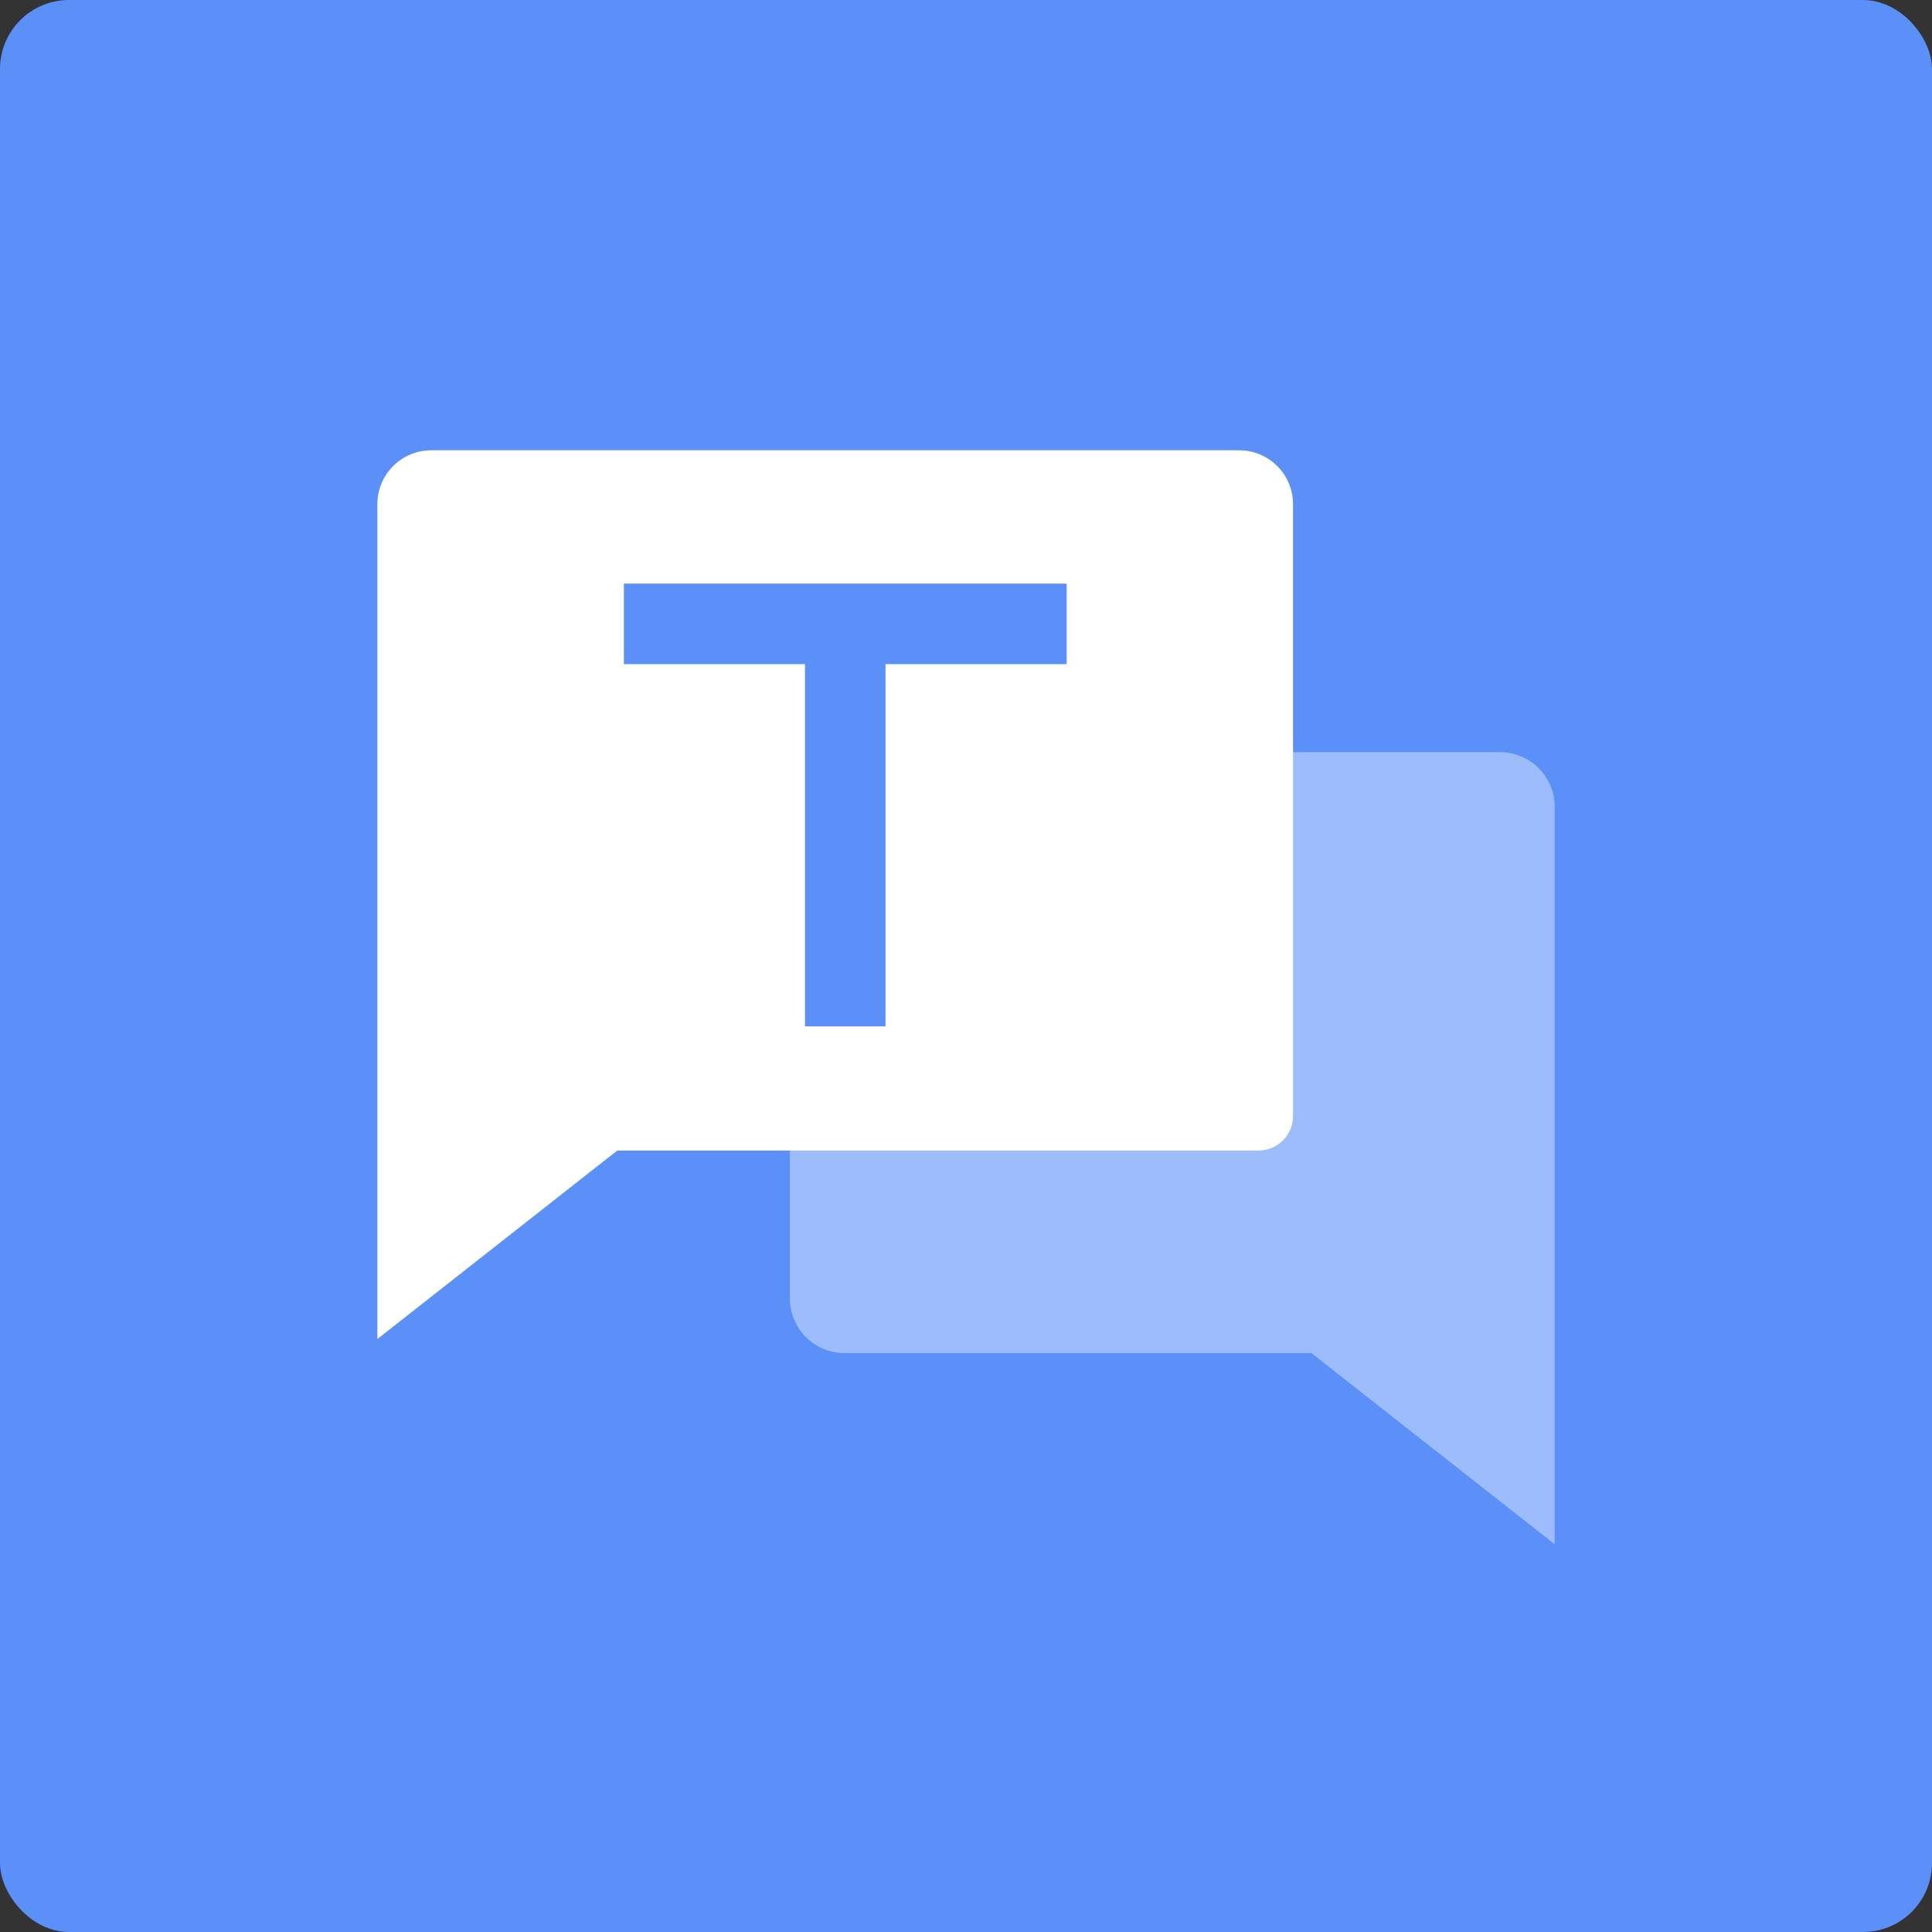 <?xml version="1.0" encoding="UTF-8"?>
<svg width="56px" height="56px" viewBox="0 0 56 56" version="1.1" xmlns="http://www.w3.org/2000/svg" xmlns:xlink="http://www.w3.org/1999/xlink">
    <rect x="0" y="0" width="56" height="56" fill="#333333" stroke="none"/>
    <title>对话流4</title>
    <g id="7工作流" stroke="none" stroke-width="1" fill="none" fill-rule="evenodd">
        <g id="对话流4">
            <rect id="矩形" fill="#5B90F9" x="0" y="0" width="56" height="56" rx="2"></rect>
            <g id="对话流-头像" transform="translate(8.75, 8.75)">
                <rect id="矩形" x="0" y="0" width="38.5" height="38.5"></rect>
                <path d="M27.921,23.178 L27.921,13.052 L34.729,13.052 C35.604,13.052 36.313,13.761 36.313,14.635 L36.313,36.01 L29.26,30.469 L15.729,30.469 C14.855,30.469 14.146,29.76 14.146,28.885 L14.146,23.178 L27.921,23.178 Z" id="路径" fill="#FFFFFF" fill-rule="nonzero" opacity="0.4"></path>
                <path d="M27.168,4.302 C28.03,4.302 28.729,5.001 28.729,5.863 L28.729,23.599 C28.729,24.151 28.281,24.599 27.729,24.599 L9.142,24.599 L2.188,30.063 L2.188,5.863 C2.188,5.001 2.887,4.302 3.749,4.302 L27.168,4.302 Z M22.167,8.167 L9.333,8.167 L9.333,10.5 L14.583,10.5 L14.583,21 L16.917,21 L16.917,10.5 L22.167,10.5 L22.167,8.167 Z" id="形状结合" fill="#FFFFFF" fill-rule="nonzero"></path>
            </g>
        </g>
    </g>
</svg>
